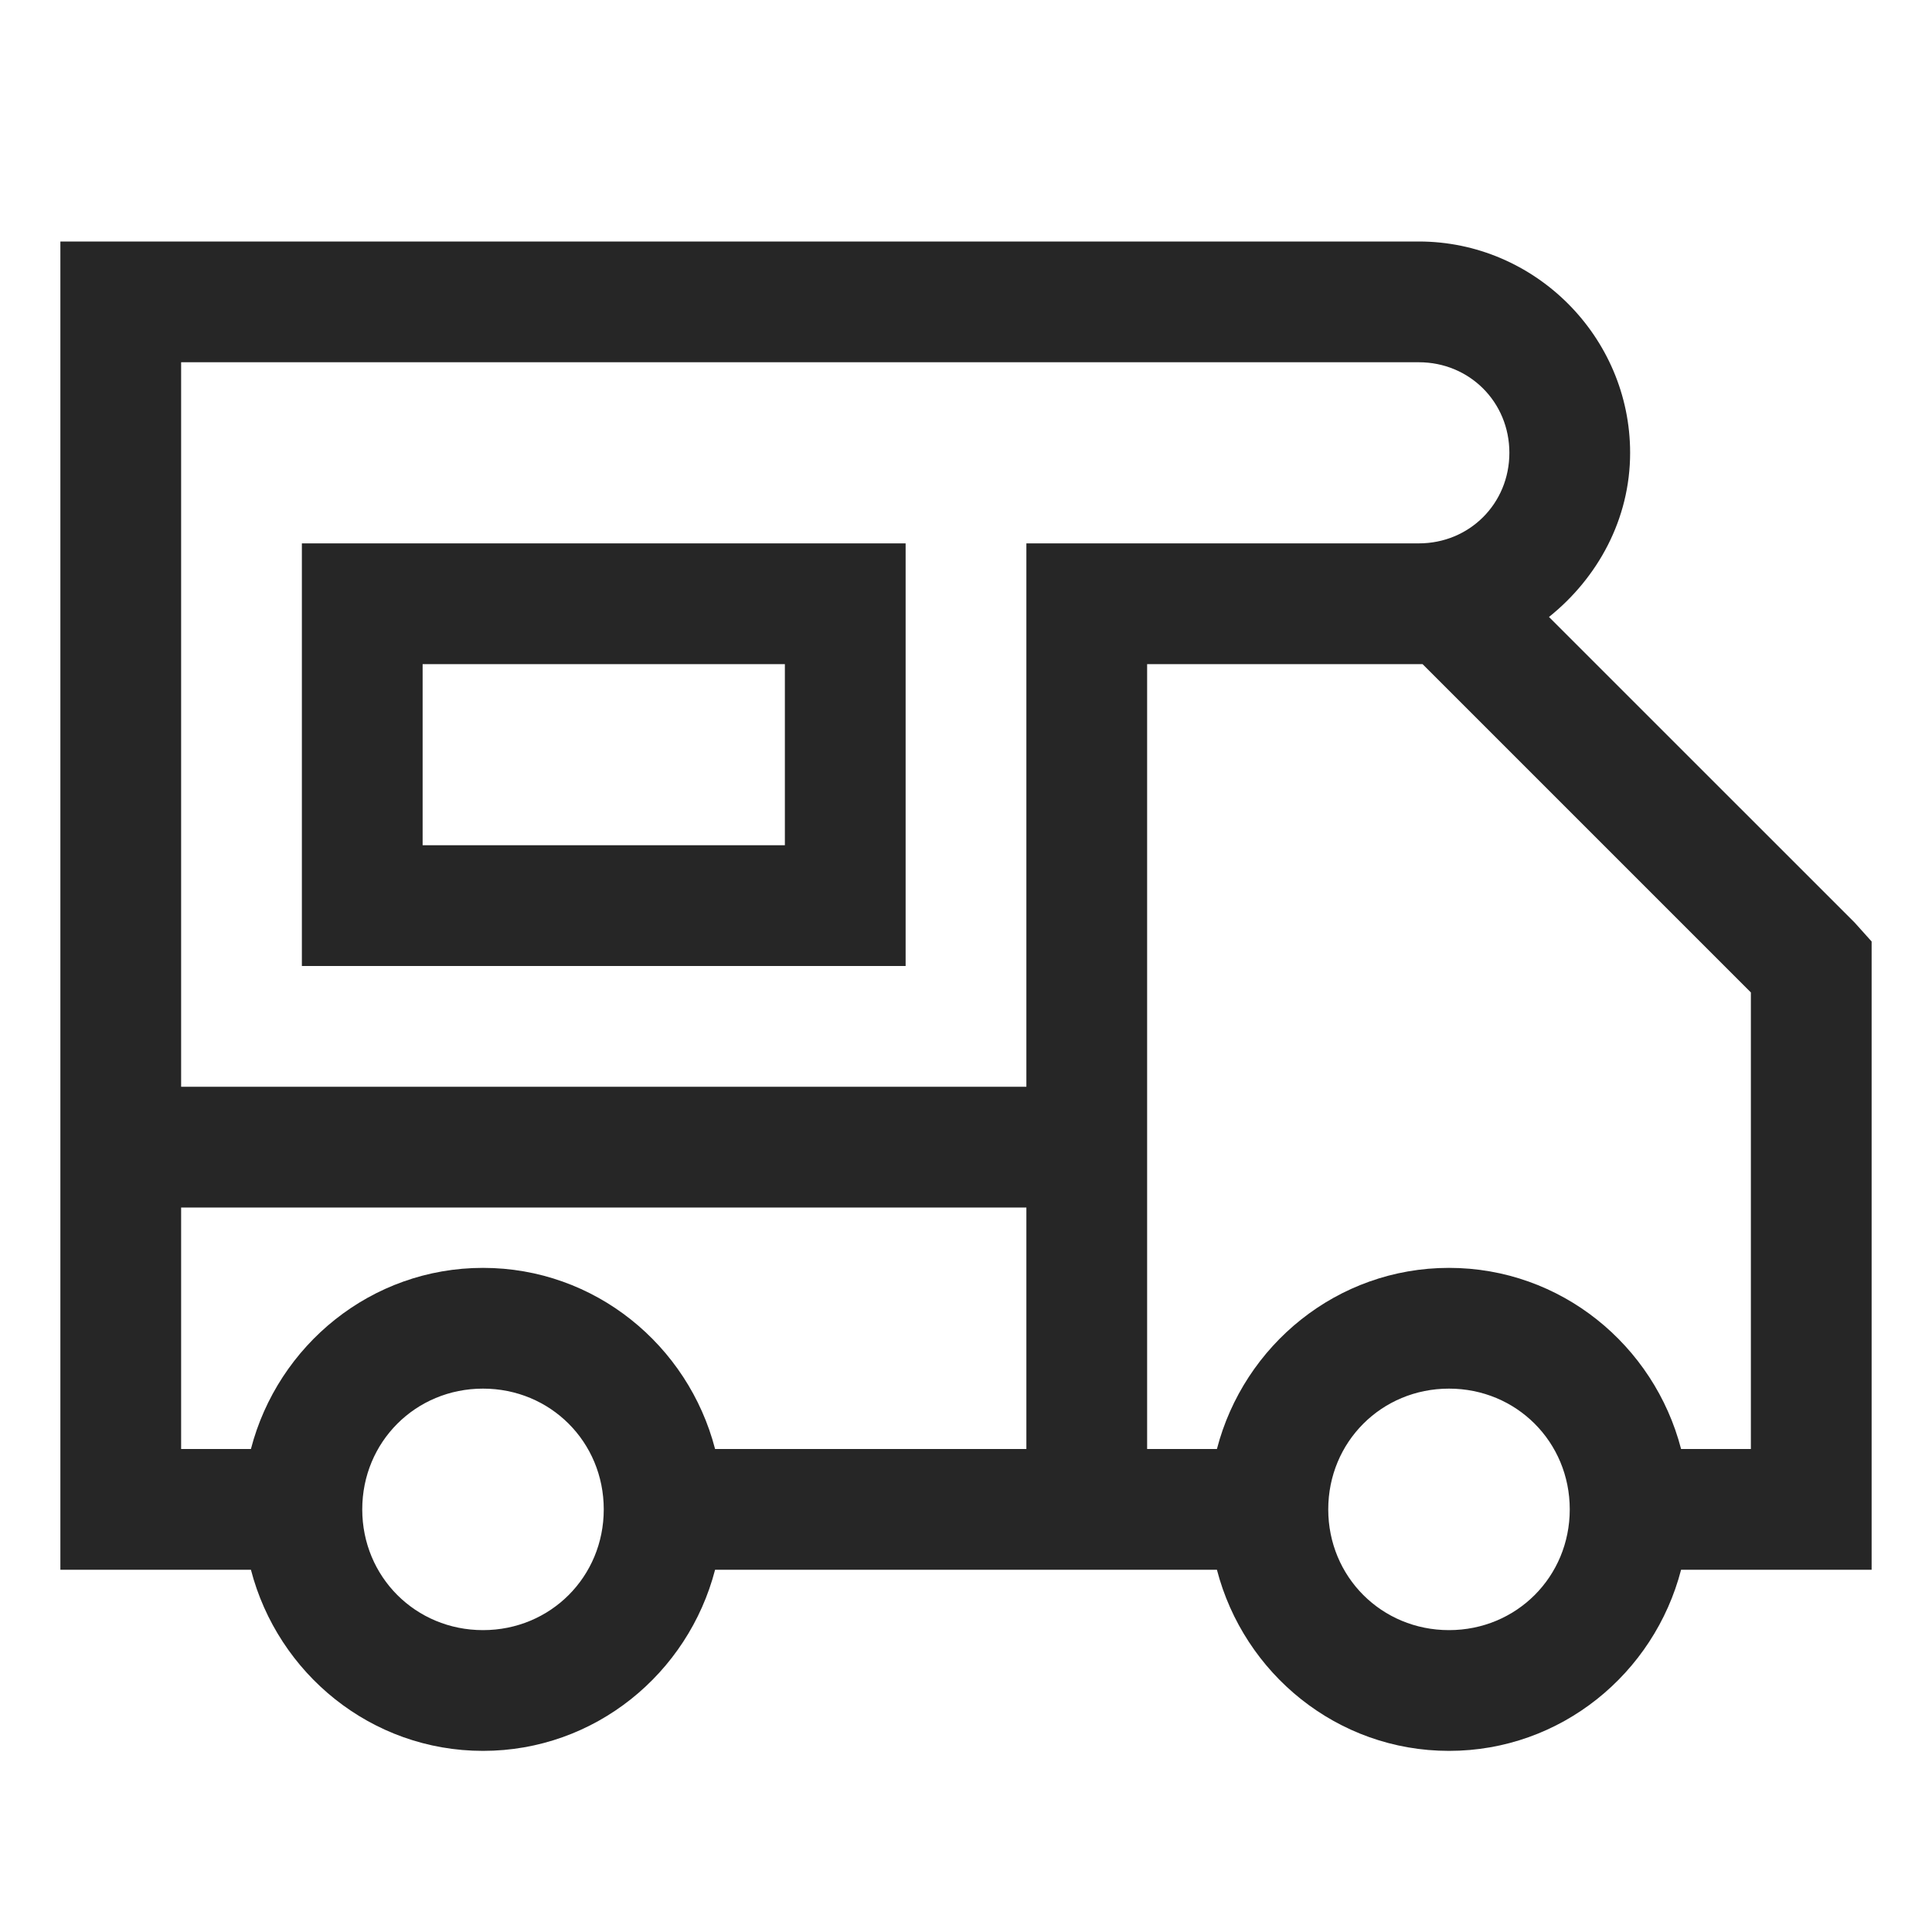 <?xml version="1.0" encoding="UTF-8"?>
<svg xmlns="http://www.w3.org/2000/svg" xmlns:xlink="http://www.w3.org/1999/xlink" viewBox="0 0 32 32" version="1.1" fill="#262626"><g id="surface1" fill="#262626"><path style=" " d="M 1 4 L 1 26 L 4.156 26 C 4.602 27.719 6.148 29 8 29 C 9.852 29 11.398 27.719 11.844 26 L 20.156 26 C 20.602 27.719 22.148 29 24 29 C 25.852 29 27.398 27.719 27.844 26 L 31 26 L 31 15.594 L 30.719 15.281 L 25.656 10.219 C 26.461 9.574 27 8.602 27 7.5 C 27 5.578 25.422 4 23.5 4 Z M 3 6 L 23.5 6 C 24.34 6 25 6.66 25 7.5 C 25 8.34 24.34 9 23.5 9 L 17 9 L 17 18 L 3 18 Z M 5 9 L 5 16 L 15 16 L 15 9 Z M 7 11 L 13 11 L 13 14 L 7 14 Z M 19 11 L 23.562 11 L 29 16.438 L 29 24 L 27.844 24 C 27.398 22.281 25.852 21 24 21 C 22.148 21 20.602 22.281 20.156 24 L 19 24 Z M 3 20 L 17 20 L 17 24 L 11.844 24 C 11.398 22.281 9.852 21 8 21 C 6.148 21 4.602 22.281 4.156 24 L 3 24 Z M 8 23 C 9.117 23 10 23.883 10 25 C 10 26.117 9.117 27 8 27 C 6.883 27 6 26.117 6 25 C 6 23.883 6.883 23 8 23 Z M 24 23 C 25.117 23 26 23.883 26 25 C 26 26.117 25.117 27 24 27 C 22.883 27 22 26.117 22 25 C 22 23.883 22.883 23 24 23 Z " fill="#262626"/></g></svg>
